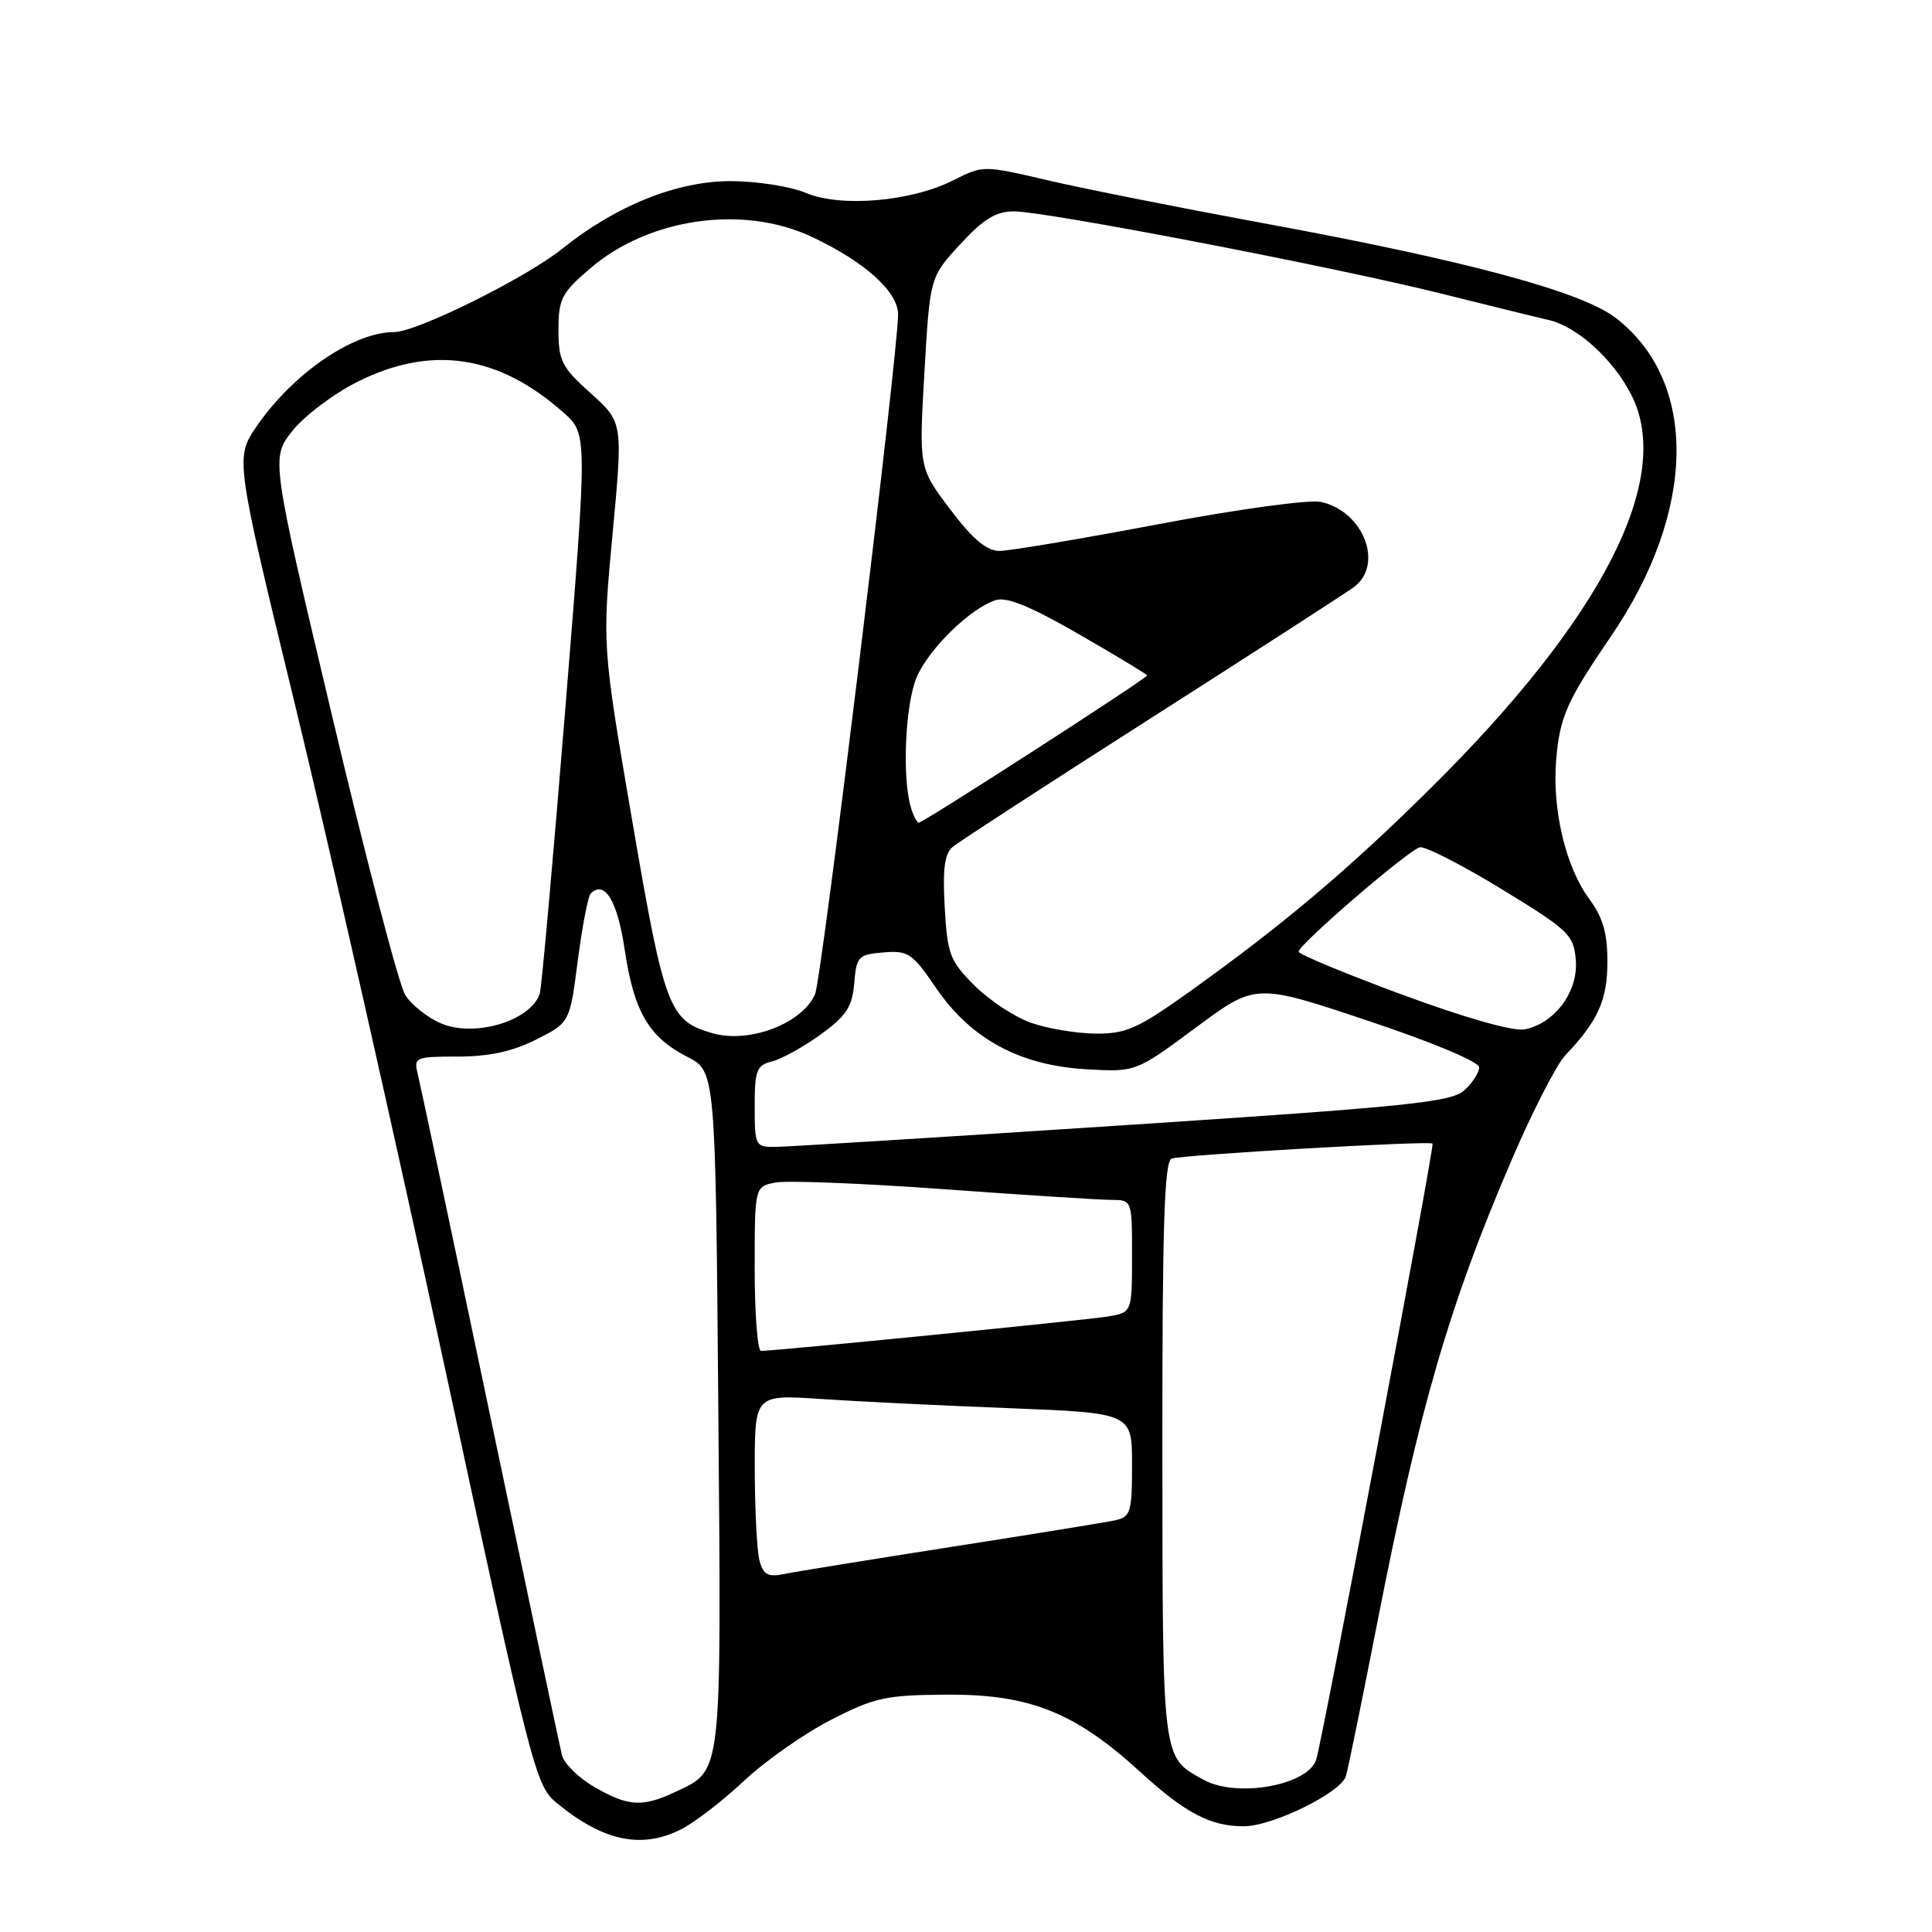 <?xml version="1.0" encoding="UTF-8" standalone="no"?>
<!DOCTYPE svg PUBLIC "-//W3C//DTD SVG 1.1//EN" "http://www.w3.org/Graphics/SVG/1.1/DTD/svg11.dtd" >
<svg xmlns="http://www.w3.org/2000/svg" xmlns:xlink="http://www.w3.org/1999/xlink" version="1.1" viewBox="0 0 256 256">
 <g >
 <path fill="currentColor"
d=" M 90.30 242.37 C 92.06 241.47 95.79 238.59 98.59 235.97 C 101.39 233.34 106.56 229.71 110.09 227.90 C 115.90 224.92 117.34 224.60 125.50 224.55 C 136.45 224.49 142.47 226.90 151.11 234.81 C 157.03 240.23 160.42 242.01 164.82 241.99 C 168.65 241.98 177.71 237.52 178.34 235.34 C 178.64 234.33 180.51 225.18 182.50 215.00 C 188.08 186.53 191.99 173.05 200.27 153.77 C 203.04 147.32 206.25 141.06 207.40 139.84 C 211.74 135.29 212.99 132.52 212.99 127.44 C 213.00 123.66 212.39 121.56 210.58 119.11 C 207.46 114.89 205.65 107.24 206.20 100.68 C 206.68 94.98 207.61 92.89 213.45 84.33 C 224.77 67.77 225.07 50.67 214.17 42.18 C 209.61 38.63 194.28 34.51 167.00 29.50 C 156.28 27.52 143.62 25.01 138.88 23.90 C 130.30 21.90 130.25 21.90 126.38 23.86 C 120.78 26.71 111.43 27.52 106.78 25.56 C 104.74 24.70 100.24 24.00 96.78 24.00 C 89.70 24.00 81.56 27.27 74.50 32.96 C 69.72 36.81 55.22 44.00 52.24 44.00 C 46.83 44.00 38.85 49.46 34.05 56.43 C 31.14 60.66 31.14 60.66 39.14 93.58 C 43.54 111.69 52.48 151.24 59.00 181.48 C 70.34 234.09 70.97 236.57 73.67 238.82 C 79.87 243.97 85.00 245.07 90.30 242.37 Z  M 78.71 236.76 C 76.63 235.55 74.71 233.65 74.45 232.53 C 74.18 231.41 69.90 211.15 64.93 187.50 C 59.97 163.85 55.65 143.49 55.34 142.25 C 54.81 140.11 55.07 140.00 60.68 140.00 C 64.81 140.00 67.92 139.32 71.04 137.75 C 75.50 135.50 75.50 135.50 76.56 127.27 C 77.15 122.74 77.92 118.75 78.27 118.40 C 80.11 116.56 81.81 119.36 82.77 125.80 C 83.99 134.04 85.97 137.43 91.06 140.03 C 94.81 141.94 94.81 141.94 95.18 186.72 C 95.59 235.87 95.74 234.47 89.54 237.41 C 85.14 239.50 83.25 239.39 78.71 236.76 Z  M 159.50 235.84 C 153.94 232.78 154.05 233.66 154.02 192.22 C 154.00 162.47 154.28 153.84 155.25 153.52 C 156.78 153.01 189.37 151.13 189.82 151.53 C 190.12 151.79 175.44 229.53 174.42 233.10 C 173.43 236.54 163.94 238.28 159.50 235.84 Z  M 100.64 206.80 C 100.30 205.54 100.02 200.06 100.01 194.64 C 100.00 184.79 100.00 184.79 108.75 185.37 C 113.56 185.70 124.81 186.25 133.75 186.59 C 150.00 187.23 150.00 187.23 150.00 194.09 C 150.00 200.40 149.82 201.00 147.75 201.45 C 146.51 201.72 136.72 203.31 126.00 204.98 C 115.28 206.66 105.32 208.27 103.88 208.57 C 101.76 209.00 101.14 208.66 100.64 206.80 Z  M 100.00 168.12 C 100.00 157.23 100.00 157.23 102.75 156.69 C 104.26 156.40 114.28 156.79 125.00 157.57 C 135.72 158.35 145.74 158.99 147.25 158.99 C 150.00 159.00 150.00 159.00 150.00 166.45 C 150.00 173.91 150.00 173.91 146.75 174.45 C 143.79 174.93 102.81 179.00 100.84 179.00 C 100.38 179.00 100.00 174.10 100.00 168.12 Z  M 100.00 146.61 C 100.00 141.81 100.25 141.15 102.31 140.64 C 103.58 140.32 106.48 138.71 108.75 137.07 C 112.15 134.60 112.93 133.41 113.19 130.29 C 113.48 126.74 113.72 126.48 117.06 126.20 C 120.34 125.93 120.89 126.30 124.04 130.92 C 128.65 137.67 135.10 141.16 143.90 141.68 C 150.50 142.06 150.50 142.06 158.44 136.17 C 166.38 130.28 166.38 130.28 181.19 135.23 C 189.80 138.10 196.00 140.70 196.00 141.43 C 196.00 142.12 195.11 143.50 194.02 144.48 C 192.29 146.05 186.48 146.64 148.77 149.11 C 124.97 150.67 104.26 151.96 102.75 151.97 C 100.09 152.00 100.00 151.83 100.00 146.61 Z  M 94.42 136.91 C 88.64 135.26 88.05 133.68 83.78 108.80 C 79.79 85.50 79.79 85.50 81.17 70.73 C 82.55 55.96 82.55 55.96 78.28 52.12 C 74.43 48.66 74.00 47.82 74.00 43.71 C 74.00 39.60 74.41 38.81 78.21 35.56 C 85.99 28.89 98.41 27.11 107.50 31.35 C 114.53 34.64 119.00 38.64 119.00 41.66 C 119.00 46.81 108.90 129.59 108.01 131.70 C 106.37 135.60 99.30 138.31 94.42 136.91 Z  M 58.33 135.56 C 56.58 134.79 54.49 133.11 53.69 131.83 C 52.88 130.55 48.55 114.02 44.06 95.10 C 35.90 60.69 35.90 60.69 38.74 57.10 C 40.31 55.12 44.17 52.20 47.33 50.61 C 57.12 45.68 66.05 47.00 74.68 54.68 C 77.85 57.50 77.85 57.50 74.90 94.00 C 73.27 114.08 71.75 131.04 71.52 131.69 C 70.25 135.33 62.77 137.53 58.33 135.56 Z  M 136.57 135.51 C 134.41 134.74 131.05 132.52 129.11 130.57 C 125.87 127.33 125.53 126.45 125.18 120.22 C 124.89 115.11 125.16 113.11 126.26 112.20 C 127.06 111.53 138.92 103.83 152.61 95.09 C 166.30 86.35 178.34 78.57 179.38 77.81 C 183.41 74.83 180.69 67.75 175.04 66.51 C 173.49 66.17 164.07 67.46 153.55 69.45 C 143.24 71.40 133.74 73.00 132.44 73.00 C 130.73 73.00 128.90 71.45 125.91 67.50 C 121.76 62.00 121.76 62.00 122.49 49.36 C 123.22 36.72 123.22 36.72 127.24 32.36 C 130.34 29.00 131.97 28.00 134.38 28.01 C 138.64 28.02 176.87 35.38 191.00 38.91 C 197.32 40.49 203.70 42.06 205.17 42.39 C 208.96 43.25 213.74 47.57 216.16 52.32 C 221.81 63.39 212.36 81.90 189.51 104.50 C 178.59 115.31 169.97 122.57 157.64 131.39 C 150.75 136.31 149.22 136.99 145.14 136.96 C 142.59 136.93 138.73 136.28 136.57 135.51 Z  M 185.75 131.78 C 178.19 128.98 172.03 126.43 172.07 126.10 C 172.21 125.03 186.77 112.51 188.15 112.27 C 188.89 112.14 193.78 114.64 199.00 117.83 C 207.89 123.26 208.52 123.86 208.80 127.20 C 209.16 131.37 206.00 135.64 202.00 136.40 C 200.48 136.68 194.12 134.87 185.75 131.78 Z  M 120.63 106.75 C 119.53 102.64 119.98 93.29 121.45 89.77 C 123.02 86.02 128.58 80.59 131.94 79.52 C 133.40 79.05 136.63 80.38 143.00 84.06 C 147.95 86.91 152.00 89.36 152.00 89.50 C 152.00 89.88 122.36 109.00 121.76 109.00 C 121.47 109.00 120.96 107.99 120.63 106.75 Z "/>
</g>
</svg>